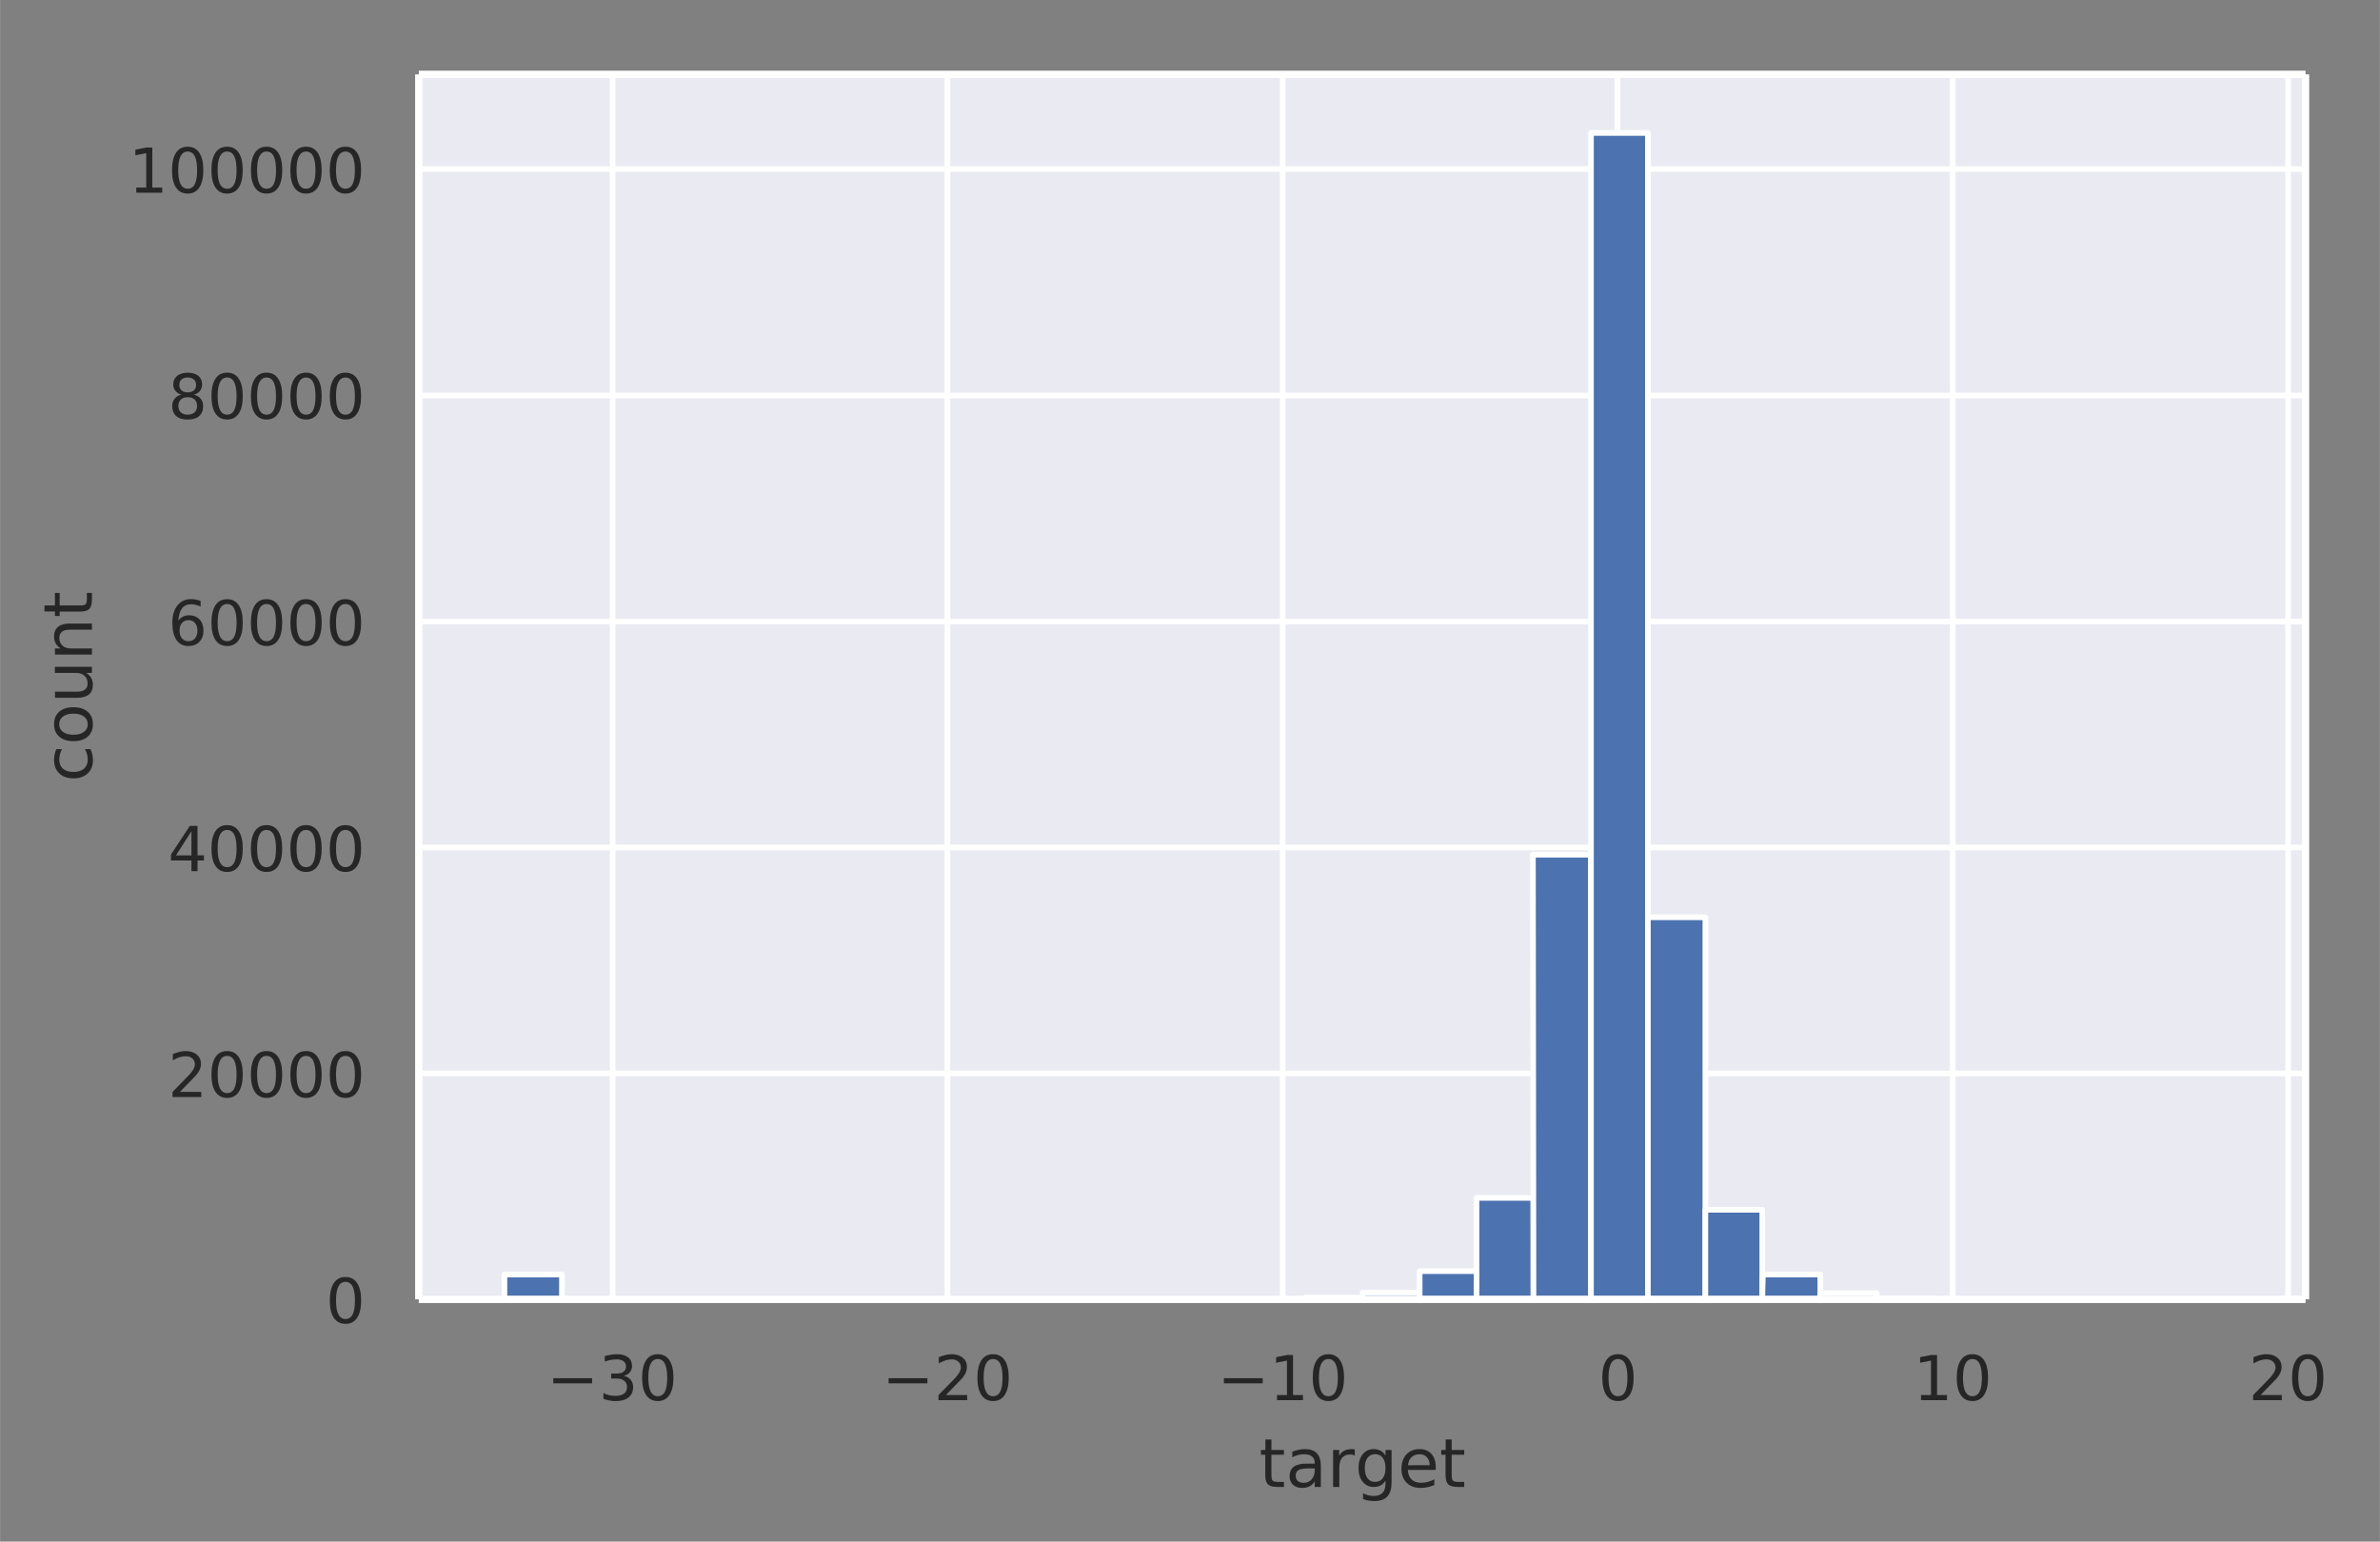 <svg height="364.8" viewBox="0 0 422.3 273.6" width="563.1" xmlns="http://www.w3.org/2000/svg" xmlns:xlink="http://www.w3.org/1999/xlink"><rect x="0" y="0" width="422.3" height="273.6" fill="#808080" stroke="none"/><defs><style>*{stroke-linecap:butt;stroke-linejoin:round}</style></defs><g id="figure_1"><path d="M0 273.6h422.3V0H0z" fill="none" id="patch_1"/><g id="axes_1"><path d="M74.3 230.6h334.8V13.2H74.3z" fill="#eaeaf2" id="patch_2"/><g id="matplotlib.axis_1"><g id="xtick_1"><path clip-path="url(#p00a7e39774)" d="M108.7 230.6V13.2" fill="none" stroke="#fff" stroke-linecap="round" id="line2d_1"/><g id="text_1"><defs><path d="M10.6 35.5h62.6v-8.3H10.6z" id="DejaVuSans-8722"/><path d="M40.6 39.3q7-1.5 11-6.3t4-11.8q0-10.8-7.4-16.7-7.4-6-21.1-6-4.6 0-9.4 1-4.9.9-10 2.7v9.5q4-2.4 8.9-3.6Q21.5 7 26.8 7q9.3 0 14.1 3.6 4.9 3.7 4.9 10.7 0 6.4-4.5 10Q36.8 35 28.7 35h-8.5V43h9q7.2 0 11 3 3.9 2.8 3.9 8.3 0 5.6-4 8.6t-11.4 3q-4 0-8.7-.9-4.6-.8-10.2-2.7v8.8q5.6 1.6 10.5 2.3 5 .8 9.3.8 11.2 0 17.8-5 6.5-5.2 6.5-13.9 0-6-3.5-10.2-3.4-4.2-9.8-5.8z" id="DejaVuSans-51"/><path d="M31.8 66.4q-7.6 0-11.5-7.5-3.8-7.5-3.8-22.5t3.8-22.5q3.9-7.5 11.5-7.5 7.7 0 11.5 7.5T47 36.4q0 15-3.8 22.5t-11.5 7.5zm0 7.8q12.2 0 18.7-9.7T57 36.4Q57 18 50.5 8.3 44-1.4 31.8-1.4 19.5-1.4 13 8.3q-6.5 9.7-6.5 28 0 18.5 6.5 28.2 6.4 9.7 18.7 9.7z" id="DejaVuSans-48"/></defs><g transform="matrix(.11 0 0 -.11 97 248.5)" fill="#262626"><use xlink:href="#DejaVuSans-8722"/><use x="83.8" xlink:href="#DejaVuSans-51"/><use x="147.4" xlink:href="#DejaVuSans-48"/></g></g></g><g id="xtick_2"><path clip-path="url(#p00a7e39774)" d="M168.1 230.6V13.2" fill="none" stroke="#fff" stroke-linecap="round" id="line2d_2"/><g id="text_2"><defs><path d="M19.2 8.3h34.4V0H7.3v8.3l15.3 15.6q9.7 9.8 12.2 12.6 4.7 5.3 6.6 9 2 3.7 2 7.3 0 5.8-4.2 9.5-4 3.6-10.6 3.6-4.6 0-9.8-1.6-5.1-1.6-11-4.9v10q6 2.4 11.1 3.6 5.2 1.2 9.5 1.2 11.4 0 18-5.7 6.8-5.6 6.8-15 0-4.6-1.7-8.6-1.6-4-6-9.5l-7.9-8.2L19.2 8.3z" id="DejaVuSans-50"/></defs><g transform="matrix(.11 0 0 -.11 156.5 248.5)" fill="#262626"><use xlink:href="#DejaVuSans-8722"/><use x="83.8" xlink:href="#DejaVuSans-50"/><use x="147.4" xlink:href="#DejaVuSans-48"/></g></g></g><g id="xtick_3"><path clip-path="url(#p00a7e39774)" d="M227.6 230.6V13.2" fill="none" stroke="#fff" stroke-linecap="round" id="line2d_3"/><g id="text_3"><defs><path d="M12.4 8.3h16.1v55.6L11 60.4v9l17.4 3.5h9.9V8.3h16V0H12.5z" id="DejaVuSans-49"/></defs><g transform="matrix(.11 0 0 -.11 216 248.5)" fill="#262626"><use xlink:href="#DejaVuSans-8722"/><use x="83.8" xlink:href="#DejaVuSans-49"/><use x="147.4" xlink:href="#DejaVuSans-48"/></g></g></g><g id="xtick_4"><path clip-path="url(#p00a7e39774)" d="M287 230.6V13.2" fill="none" stroke="#fff" stroke-linecap="round" id="line2d_4"/><use xlink:href="#DejaVuSans-48" transform="matrix(.11 0 0 -.11 283.6 248.5)" fill="#262626" id="text_4"/></g><g id="xtick_5"><path clip-path="url(#p00a7e39774)" d="M346.5 230.6V13.2" fill="none" stroke="#fff" stroke-linecap="round" id="line2d_5"/><g transform="matrix(.11 0 0 -.11 339.5 248.5)" fill="#262626" id="text_5"><use xlink:href="#DejaVuSans-49"/><use x="63.6" xlink:href="#DejaVuSans-48"/></g></g><g id="xtick_6"><path clip-path="url(#p00a7e39774)" d="M406 230.6V13.2" fill="none" stroke="#fff" stroke-linecap="round" id="line2d_6"/><g transform="matrix(.11 0 0 -.11 399 248.5)" fill="#262626" id="text_6"><use xlink:href="#DejaVuSans-50"/><use x="63.6" xlink:href="#DejaVuSans-48"/></g></g><g id="text_7"><defs><path d="M18.3 70.2V54.7h18.5v-7H18.3V18q0-6.7 1.8-8.6 1.9-1.9 7.5-1.9h9.2V0h-9.2Q17.2 0 13.2 3.9T9.2 18v29.7H2.8v7h6.6v15.5z" id="DejaVuSans-116"/><path d="M34.3 27.5q-11 0-15.1-2.5-4.2-2.5-4.2-8.5 0-4.8 3.1-7.6 3.2-2.8 8.6-2.8 7.5 0 12 5.3t4.5 14v2zm17.9 3.7V0h-9v8.3q-3-5-7.7-7.3Q31-1.4 24.3-1.4 16-1.4 11 3.3 6 8 6 15.9q0 9.2 6.2 14 6.2 4.6 18.4 4.6h12.6v1q0 6.1-4 9.5-4.1 3.4-11.5 3.4-4.7 0-9.2-1.1-4.4-1.2-8.5-3.4v8.3q5 2 9.6 2.8 4.6 1 9 1 11.9 0 17.7-6.2 5.9-6.1 5.9-18.6z" id="DejaVuSans-97"/><path d="M41.1 46.3q-1.5.9-3.3 1.3-1.8.4-4 .4-7.5 0-11.6-5-4-5-4-14.2V0H9v54.7h9v-8.5q2.9 5 7.4 7.4Q30 56 36.5 56l2-.1 2.6-.4z" id="DejaVuSans-114"/><path d="M45.4 28q0 9.8-4 15.1-4 5.4-11.3 5.4-7.2 0-11.3-5.4-4-5.4-4-15.1t4-15.1q4-5.4 11.3-5.4 7.3 0 11.3 5.4 4 5.4 4 15zm9-21.2q0-14-6.2-20.8-6.2-6.8-19-6.8-4.7 0-9 .7-4.1.7-8 2.2v8.7q3.9-2.1 7.7-3.1 3.9-1 7.9-1 8.8 0 13.2 4.5 4.4 4.6 4.4 14v4.4q-2.8-4.8-7.1-7.2Q33.9 0 27.9 0q-10 0-16.2 7.7Q5.5 15.3 5.5 28q0 12.7 6.2 20.3Q17.8 56 27.9 56q6 0 10.4-2.4 4.3-2.4 7.1-7.2v8.3h9z" id="DejaVuSans-103"/><path d="M56.2 29.6v-4.4H14.9q.6-9.3 5.6-14.1 5-4.9 14-4.9 5 0 10 1.3 4.8 1.2 9.6 3.8V2.8q-4.8-2-10-3.1-5-1.1-10.2-1.1-13.1 0-20.7 7.6-7.7 7.6-7.7 20.6 0 13.4 7.3 21.3Q20 56 32.3 56q11 0 17.5-7.1 6.4-7.1 6.4-19.3zm-9 2.6q0 7.4-4.1 11.8-4 4.4-10.7 4.4-7.5 0-12-4.3-4.5-4.2-5.2-12z" id="DejaVuSans-101"/></defs><g transform="matrix(.12 0 0 -.12 223.4 263.9)" fill="#262626"><use xlink:href="#DejaVuSans-116"/><use x="39.2" xlink:href="#DejaVuSans-97"/><use x="100.5" xlink:href="#DejaVuSans-114"/><use x="141.6" xlink:href="#DejaVuSans-103"/><use x="205.1" xlink:href="#DejaVuSans-101"/><use x="266.6" xlink:href="#DejaVuSans-116"/></g></g></g><g id="matplotlib.axis_2"><g id="ytick_1"><path clip-path="url(#p00a7e39774)" d="M74.3 230.6h334.8" fill="none" stroke="#fff" stroke-linecap="round" id="line2d_7"/><use xlink:href="#DejaVuSans-48" transform="matrix(.11 0 0 -.11 57.8 234.8)" fill="#262626" id="text_8"/></g><g id="ytick_2"><path clip-path="url(#p00a7e39774)" d="M74.3 190.5h334.8" fill="none" stroke="#fff" stroke-linecap="round" id="line2d_8"/><g transform="matrix(.11 0 0 -.11 29.8 194.7)" fill="#262626" id="text_9"><use xlink:href="#DejaVuSans-50"/><use x="63.6" xlink:href="#DejaVuSans-48"/><use x="127.2" xlink:href="#DejaVuSans-48"/><use x="190.9" xlink:href="#DejaVuSans-48"/><use x="254.5" xlink:href="#DejaVuSans-48"/></g></g><g id="ytick_3"><path clip-path="url(#p00a7e39774)" d="M74.3 150.4h334.8" fill="none" stroke="#fff" stroke-linecap="round" id="line2d_9"/><g id="text_10"><defs><path d="M37.8 64.3l-25-39h25zM35.2 73h12.4V25.4H58v-8.2H47.6V0h-9.8v17.2h-33v9.5z" id="DejaVuSans-52"/></defs><g transform="matrix(.11 0 0 -.11 29.8 154.6)" fill="#262626"><use xlink:href="#DejaVuSans-52"/><use x="63.6" xlink:href="#DejaVuSans-48"/><use x="127.2" xlink:href="#DejaVuSans-48"/><use x="190.9" xlink:href="#DejaVuSans-48"/><use x="254.5" xlink:href="#DejaVuSans-48"/></g></g></g><g id="ytick_4"><path clip-path="url(#p00a7e39774)" d="M74.3 110.3h334.8" fill="none" stroke="#fff" stroke-linecap="round" id="line2d_10"/><g id="text_11"><defs><path d="M33 40.4q-6.6 0-10.5-4.6-3.9-4.5-3.9-12.4T22.5 11Q26.4 6.4 33 6.4q6.7 0 10.5 4.6 4 4.5 4 12.4t-4 12.4q-3.8 4.6-10.5 4.6zm19.6 30.9v-9Q48.9 64.1 45 65q-3.8 1-7.5 1-9.8 0-15-6.7-5-6.6-5.8-19.9 2.9 4.3 7.2 6.5 4.4 2.3 9.6 2.3 11 0 17.4-6.7 6.3-6.6 6.3-18.1 0-11.2-6.6-18Q44-1.4 33-1.4q-12.6 0-19.3 9.7Q7 18 7 36.3 7 53.8 15.2 64q8.2 10.3 22 10.3 3.7 0 7.5-.7 3.8-.8 7.9-2.2z" id="DejaVuSans-54"/></defs><g transform="matrix(.11 0 0 -.11 29.8 114.5)" fill="#262626"><use xlink:href="#DejaVuSans-54"/><use x="63.6" xlink:href="#DejaVuSans-48"/><use x="127.2" xlink:href="#DejaVuSans-48"/><use x="190.9" xlink:href="#DejaVuSans-48"/><use x="254.5" xlink:href="#DejaVuSans-48"/></g></g></g><g id="ytick_5"><path clip-path="url(#p00a7e39774)" d="M74.3 70.2h334.8" fill="none" stroke="#fff" stroke-linecap="round" id="line2d_11"/><g id="text_12"><defs><path d="M31.8 34.6q-7 0-11-3.7-4.1-3.8-4.1-10.4 0-6.6 4-10.3 4-3.8 11-3.8 7.1 0 11.2 3.8 4 3.8 4 10.3 0 6.6-4 10.4-4 3.7-11.1 3.7zm-9.9 4.2q-6.3 1.6-9.9 6Q8.5 49 8.5 55.2q0 8.8 6.2 13.8 6.3 5.1 17 5.1 11 0 17.2-5Q55 64 55 55.2q0-6.2-3.6-10.6-3.5-4.3-9.8-5.9 7.1-1.6 11.1-6.5 4-4.8 4-11.8 0-10.6-6.5-16.3-6.5-5.6-18.5-5.6T13.2 4.2Q6.8 10 6.8 20.5q0 7 4 11.8 4 4.9 11.1 6.5zm-3.6 15.6q0-5.7 3.5-8.8 3.6-3.2 10-3.2 6.3 0 10 3.2 3.5 3.1 3.5 8.8 0 5.7-3.6 8.8-3.6 3.2-10 3.2-6.3 0-9.9-3.2-3.5-3.1-3.5-8.8z" id="DejaVuSans-56"/></defs><g transform="matrix(.11 0 0 -.11 29.8 74.3)" fill="#262626"><use xlink:href="#DejaVuSans-56"/><use x="63.6" xlink:href="#DejaVuSans-48"/><use x="127.2" xlink:href="#DejaVuSans-48"/><use x="190.9" xlink:href="#DejaVuSans-48"/><use x="254.5" xlink:href="#DejaVuSans-48"/></g></g></g><g id="ytick_6"><path clip-path="url(#p00a7e39774)" d="M74.3 30h334.8" fill="none" stroke="#fff" stroke-linecap="round" id="line2d_12"/><g transform="matrix(.11 0 0 -.11 22.8 34.2)" fill="#262626" id="text_13"><use xlink:href="#DejaVuSans-49"/><use x="63.6" xlink:href="#DejaVuSans-48"/><use x="127.2" xlink:href="#DejaVuSans-48"/><use x="190.9" xlink:href="#DejaVuSans-48"/><use x="254.5" xlink:href="#DejaVuSans-48"/><use x="318.1" xlink:href="#DejaVuSans-48"/></g></g><g id="text_14"><defs><path d="M48.8 52.6v-8.4Q45 46.3 41 47.3q-3.8 1-7.7 1-8.7 0-13.6-5.5Q15 37.3 15 27.3t4.8-15.6q4.9-5.5 13.6-5.5 4 0 7.7 1 3.9 1.1 7.7 3.2V2.1Q45 .3 41-.5q-4-1-8.6-1-12.3 0-19.6 7.8-7.3 7.8-7.3 21 0 13.4 7.4 21Q20.2 56 33 56q4.2 0 8.1-.9 4-.8 7.7-2.5z" id="DejaVuSans-99"/><path d="M30.6 48.4q-7.2 0-11.4-5.6Q15 37 15 27.3t4.2-15.5q4.1-5.6 11.4-5.6 7.2 0 11.4 5.7 4.2 5.6 4.2 15.4 0 9.7-4.2 15.4-4.2 5.7-11.4 5.7zm0 7.6q11.7 0 18.4-7.6 6.7-7.6 6.7-21.1 0-13.4-6.7-21-6.7-7.7-18.4-7.7-11.8 0-18.4 7.6Q5.5 14 5.5 27.3q0 13.5 6.7 21Q18.8 56 30.6 56z" id="DejaVuSans-111"/><path d="M8.5 21.6v33h9V22q0-7.7 3-11.6 3-4 9-4 7.4 0 11.6 4.7 4.2 4.7 4.2 12.7v31h9V0h-9v8.4Q42 3.4 37.7 1q-4.3-2.4-10-2.4-9.4 0-14.3 5.8-4.9 5.9-4.9 17.2zM31.1 56z" id="DejaVuSans-117"/><path d="M54.9 33V0h-9v32.7q0 7.8-3 11.6-3 3.9-9.1 3.9-7.3 0-11.5-4.7Q18.1 39 18.1 31V0h-9v54.7h9v-8.5q3.2 5 7.6 7.4Q30.1 56 35.8 56q9.4 0 14.2-5.8Q55 44.3 55 33z" id="DejaVuSans-110"/></defs><g transform="matrix(0 -.12 -.12 0 16.3 138.8)" fill="#262626"><use xlink:href="#DejaVuSans-99"/><use x="55" xlink:href="#DejaVuSans-111"/><use x="116.2" xlink:href="#DejaVuSans-117"/><use x="179.5" xlink:href="#DejaVuSans-110"/><use x="242.9" xlink:href="#DejaVuSans-116"/></g></g></g><path clip-path="url(#p00a7e39774)" d="M89.5 230.6h10.2v-4.4H89.5z" fill="#4c72b0" stroke="#fff" id="patch_3"/><path clip-path="url(#p00a7e39774)" d="M99.7 230.6h10.1-10.1z" fill="#4c72b0" stroke="#fff" id="patch_4"/><path clip-path="url(#p00a7e39774)" d="M109.8 230.6H120h-10.2z" fill="#4c72b0" stroke="#fff" id="patch_5"/><path clip-path="url(#p00a7e39774)" d="M120 230.6H130 120z" fill="#4c72b0" stroke="#fff" id="patch_6"/><path clip-path="url(#p00a7e39774)" d="M130.1 230.6h10.2H130z" fill="#4c72b0" stroke="#fff" id="patch_7"/><path clip-path="url(#p00a7e39774)" d="M140.3 230.6h10.1-10.1z" fill="#4c72b0" stroke="#fff" id="patch_8"/><path clip-path="url(#p00a7e39774)" d="M150.4 230.6h10.1-10.1z" fill="#4c72b0" stroke="#fff" id="patch_9"/><path clip-path="url(#p00a7e39774)" d="M160.5 230.6h10.2-10.2z" fill="#4c72b0" stroke="#fff" id="patch_10"/><path clip-path="url(#p00a7e39774)" d="M170.7 230.6h10.1-10.1z" fill="#4c72b0" stroke="#fff" id="patch_11"/><path clip-path="url(#p00a7e39774)" d="M180.8 230.6H191h-10.2z" fill="#4c72b0" stroke="#fff" id="patch_12"/><path clip-path="url(#p00a7e39774)" d="M191 230.6H201 191z" fill="#4c72b0" stroke="#fff" id="patch_13"/><path clip-path="url(#p00a7e39774)" d="M201.1 230.6h10.2H201z" fill="#4c72b0" stroke="#fff" id="patch_14"/><path clip-path="url(#p00a7e39774)" d="M211.3 230.6h10.1-10.1z" fill="#4c72b0" stroke="#fff" id="patch_15"/><path clip-path="url(#p00a7e39774)" d="M221.4 230.6h10.2-10.2z" fill="#4c72b0" stroke="#fff" id="patch_16"/><path clip-path="url(#p00a7e39774)" d="M231.6 230.6h10.1v-.3h-10.1z" fill="#4c72b0" stroke="#fff" id="patch_17"/><path clip-path="url(#p00a7e39774)" d="M241.7 230.6H252v-1.2h-10.2z" fill="#4c72b0" stroke="#fff" id="patch_18"/><path clip-path="url(#p00a7e39774)" d="M251.9 230.6H262v-5h-10.1z" fill="#4c72b0" stroke="#fff" id="patch_19"/><path clip-path="url(#p00a7e39774)" d="M262 230.6h10.1v-18H262z" fill="#4c72b0" stroke="#fff" id="patch_20"/><path clip-path="url(#p00a7e39774)" d="M272.1 230.6h10.2v-78.9H272z" fill="#4c72b0" stroke="#fff" id="patch_21"/><path clip-path="url(#p00a7e39774)" d="M282.3 230.6h10.1v-207h-10.1z" fill="#4c72b0" stroke="#fff" id="patch_22"/><path clip-path="url(#p00a7e39774)" d="M292.4 230.6h10.2v-67.8h-10.2z" fill="#4c72b0" stroke="#fff" id="patch_23"/><path clip-path="url(#p00a7e39774)" d="M302.6 230.6h10.1v-15.9h-10.1z" fill="#4c72b0" stroke="#fff" id="patch_24"/><path clip-path="url(#p00a7e39774)" d="M312.7 230.6H323v-4.4h-10.2z" fill="#4c72b0" stroke="#fff" id="patch_25"/><path clip-path="url(#p00a7e39774)" d="M322.9 230.6H333v-1.1H323z" fill="#4c72b0" stroke="#fff" id="patch_26"/><path clip-path="url(#p00a7e39774)" d="M333 230.6h10.2v-.2H333z" fill="#4c72b0" stroke="#fff" id="patch_27"/><path clip-path="url(#p00a7e39774)" d="M343.2 230.6h10.1-10.1z" fill="#4c72b0" stroke="#fff" id="patch_28"/><path clip-path="url(#p00a7e39774)" d="M353.3 230.6h10.2-10.2z" fill="#4c72b0" stroke="#fff" id="patch_29"/><path clip-path="url(#p00a7e39774)" d="M363.5 230.6h10.1-10.1z" fill="#4c72b0" stroke="#fff" id="patch_30"/><path clip-path="url(#p00a7e39774)" d="M373.6 230.6h10.1-10.1z" fill="#4c72b0" stroke="#fff" id="patch_31"/><path clip-path="url(#p00a7e39774)" d="M383.7 230.6H394h-10.2z" fill="#4c72b0" stroke="#fff" id="patch_32"/><path d="M74.3 230.6V13.2" fill="none" stroke="#fff" stroke-linecap="square" stroke-width="1.3" id="patch_33"/><path d="M409.1 230.6V13.2" fill="none" stroke="#fff" stroke-linecap="square" stroke-width="1.3" id="patch_34"/><path d="M74.3 230.6h334.8" fill="none" stroke="#fff" stroke-linecap="square" stroke-width="1.3" id="patch_35"/><path d="M74.3 13.2h334.8" fill="none" stroke="#fff" stroke-linecap="square" stroke-width="1.3" id="patch_36"/></g></g><defs><clipPath id="p00a7e39774"><path d="M74.3 13.2h334.8v217.4H74.3z"/></clipPath></defs></svg>